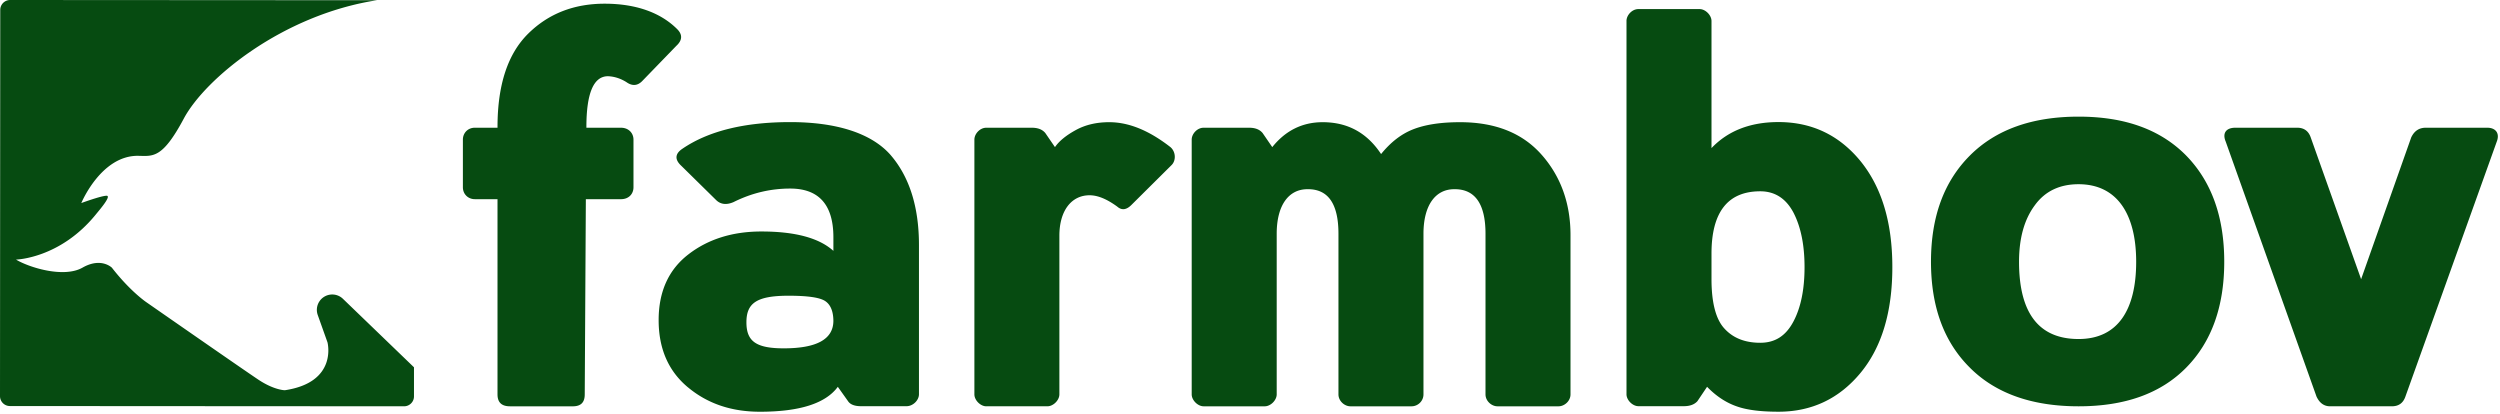 <svg xmlns="http://www.w3.org/2000/svg" width="399" height="66" fill="none"><path fill="#064B11" d="M60.166.037 1.622 0C.75 0 .04.708.04 1.58L0 63.22c0 .875.708 1.584 1.58 1.584l62.91.04c.874 0 1.582-.709 1.582-1.58V58.62L54.728 47.687a2.455 2.455 0 0 0-4.016 2.59l1.554 4.36s1.696 6.376-6.804 7.644c0 0-1.7 0-4.25-1.702-2.55-1.701-17.83-12.329-17.83-12.329s-2.55-1.699-5.525-5.525c0 0-1.704-1.71-4.682-.013-2.976 1.699-8.498-.005-10.622-1.282 0 0 7.026-.153 12.752-7.216.539-.666 2.552-2.973 1.701-2.973-.85 0-4.03 1.166-4.03 1.166s3.169-7.658 9.132-7.536c2.339.047 3.824.428 7.227-5.946C32.74 12.551 45.078 2.364 60.166.037ZM107.998 7.259l-5.525 5.702c-.751.75-1.591.795-2.518.132-.928-.574-1.9-.885-2.918-.928-2.298 0-3.448 2.696-3.448 8.134v.087h5.525c1.195 0 1.99.84 1.99 1.9v7.602c0 1.06-.75 1.9-1.99 1.9h-5.612l-.177 31.158c0 1.282-.618 1.9-1.9 1.9H81.392c-1.326 0-1.99-.618-1.99-1.9V31.787h-3.625c-1.06 0-1.9-.795-1.9-1.9v-7.602c0-1.059.796-1.9 1.9-1.9h3.626v-.087c0-6.761 1.635-11.71 4.906-14.937C87.536 2.18 91.602.59 96.506.59c4.905 0 8.884 1.372 11.579 4.067.84.84.84 1.723-.087 2.608v-.005ZM109.805 61.826c-3.139-2.608-4.685-6.189-4.685-10.739 0-4.55 1.591-8.043 4.73-10.474 3.139-2.431 7.026-3.668 11.669-3.668 5.348 0 9.193 1.018 11.491 3.094v-2.166c0-5.171-2.298-7.78-6.893-7.78-3.14 0-6.144.709-9.061 2.167-1.149.487-2.077.355-2.785-.354l-5.525-5.435c-1.105-1.017-1.018-1.945.177-2.74 4.154-2.827 9.901-4.244 17.191-4.244 7.29 0 12.86 1.723 15.954 5.171 3.05 3.49 4.598 8.31 4.598 14.451V62.93c0 .928-.927 1.9-1.99 1.9h-7.248c-1.017 0-1.722-.264-2.076-.795l-1.636-2.3c-1.945 2.654-6.099 3.978-12.419 3.978-4.553 0-8.353-1.282-11.492-3.89v.003Zm23.203-10.562c0-1.546-.441-2.653-1.327-3.226-.885-.573-2.827-.84-5.834-.84-5.171 0-6.717 1.236-6.717 4.243 0 3.007 1.504 4.154 5.967 4.154 5.258 0 7.866-1.459 7.911-4.33ZM157.412 64.846c-.927 0-1.899-.973-1.899-1.9v-40.66c0-.928.885-1.9 1.899-1.9h7.248c.973 0 1.681.264 2.167.84l1.546 2.254c.663-.973 1.813-1.9 3.358-2.74 1.546-.84 3.314-1.237 5.303-1.237 3.14 0 6.366 1.327 9.767 3.977.84.708.927 2.077.222 2.827l-6.453 6.408c-.795.795-1.546.885-2.254.264-1.636-1.194-3.094-1.813-4.421-1.813-2.872 0-4.817 2.431-4.817 6.453v25.324c0 .928-.972 1.9-1.899 1.9h-9.767v.003ZM246.1 24.759c3.05 3.49 4.553 7.779 4.553 12.773v25.414c0 1.06-.972 1.9-1.9 1.9h-9.766c-.927 0-1.9-.84-1.9-1.9V37.313c0-4.773-1.678-7.161-4.994-7.116-3.004 0-4.907 2.563-4.907 7.116v25.633c0 1.06-.885 1.9-1.899 1.9h-9.769c-.928 0-1.9-.84-1.9-1.9V37.313c0-4.773-1.636-7.161-4.949-7.116-3.005 0-4.907 2.563-4.907 7.116v25.633c0 .928-.972 1.9-1.9 1.9h-9.766c-.927 0-1.9-.973-1.9-1.9v-40.66c0-.928.885-1.9 1.9-1.9h7.248c.972 0 1.678.264 2.164.84l1.546 2.254c2.122-2.653 4.817-3.977 8.043-3.977 3.98 0 7.071 1.68 9.325 5.084 1.503-1.855 3.181-3.181 5.084-3.934 1.9-.75 4.376-1.15 7.512-1.15 5.702 0 10.033 1.768 13.082 5.258v-.002ZM259.587 3.35c0-.927.885-1.9 1.9-1.9h9.768c.928 0 1.9.973 1.9 1.9v20.286c2.653-2.785 6.231-4.154 10.696-4.154 5.304 0 9.679 2.077 13.083 6.23 3.403 4.2 5.084 9.812 5.084 16.927 0 7.116-1.681 12.774-5.084 16.882-3.404 4.112-7.779 6.189-13.083 6.189-2.785 0-4.994-.264-6.629-.84-1.681-.577-3.271-1.591-4.772-3.137l-1.546 2.299c-.486.531-1.194.795-2.167.795h-7.248c-.927 0-1.9-.972-1.9-1.9V3.35h-.002Zm13.568 41.192c0 3.8.708 6.453 2.077 7.911 1.372 1.504 3.271 2.254 5.702 2.254s4.112-1.15 5.304-3.403c1.194-2.254 1.767-5.171 1.767-8.662 0-3.49-.576-6.408-1.767-8.706-1.195-2.254-2.963-3.404-5.304-3.404-5.171 0-7.779 3.314-7.779 9.943v4.067ZM314.415 58.702c-4.153-4.111-6.23-9.724-6.23-16.927 0-7.203 2.077-12.818 6.23-16.971 4.112-4.112 9.901-6.189 17.326-6.189 7.425 0 13.083 2.077 17.149 6.189 4.067 4.153 6.099 9.81 6.099 16.971s-2.032 12.816-6.099 16.927c-4.066 4.112-9.769 6.144-17.149 6.144-7.38 0-13.214-2.032-17.326-6.144Zm10.343-25.942c-1.681 2.254-2.519 5.258-2.519 9.015 0 8.22 3.182 12.332 9.502 12.332 6.321 0 9.193-4.73 9.193-12.332s-3.049-12.374-9.193-12.374c-3.004 0-5.348 1.105-6.983 3.359ZM396.941 20.383c1.459 0 2.032.972 1.546 2.21l-14.586 40.704c-.354 1.018-1.059 1.546-2.164 1.546h-9.856c-.972 0-1.68-.53-2.164-1.546l-14.496-40.705c-.576-1.371.087-2.209 1.546-2.209h9.856c1.105 0 1.813.531 2.167 1.546l8.043 22.629 7.998-22.63c.487-1.017 1.237-1.545 2.344-1.545h9.769-.003Z"/></svg>